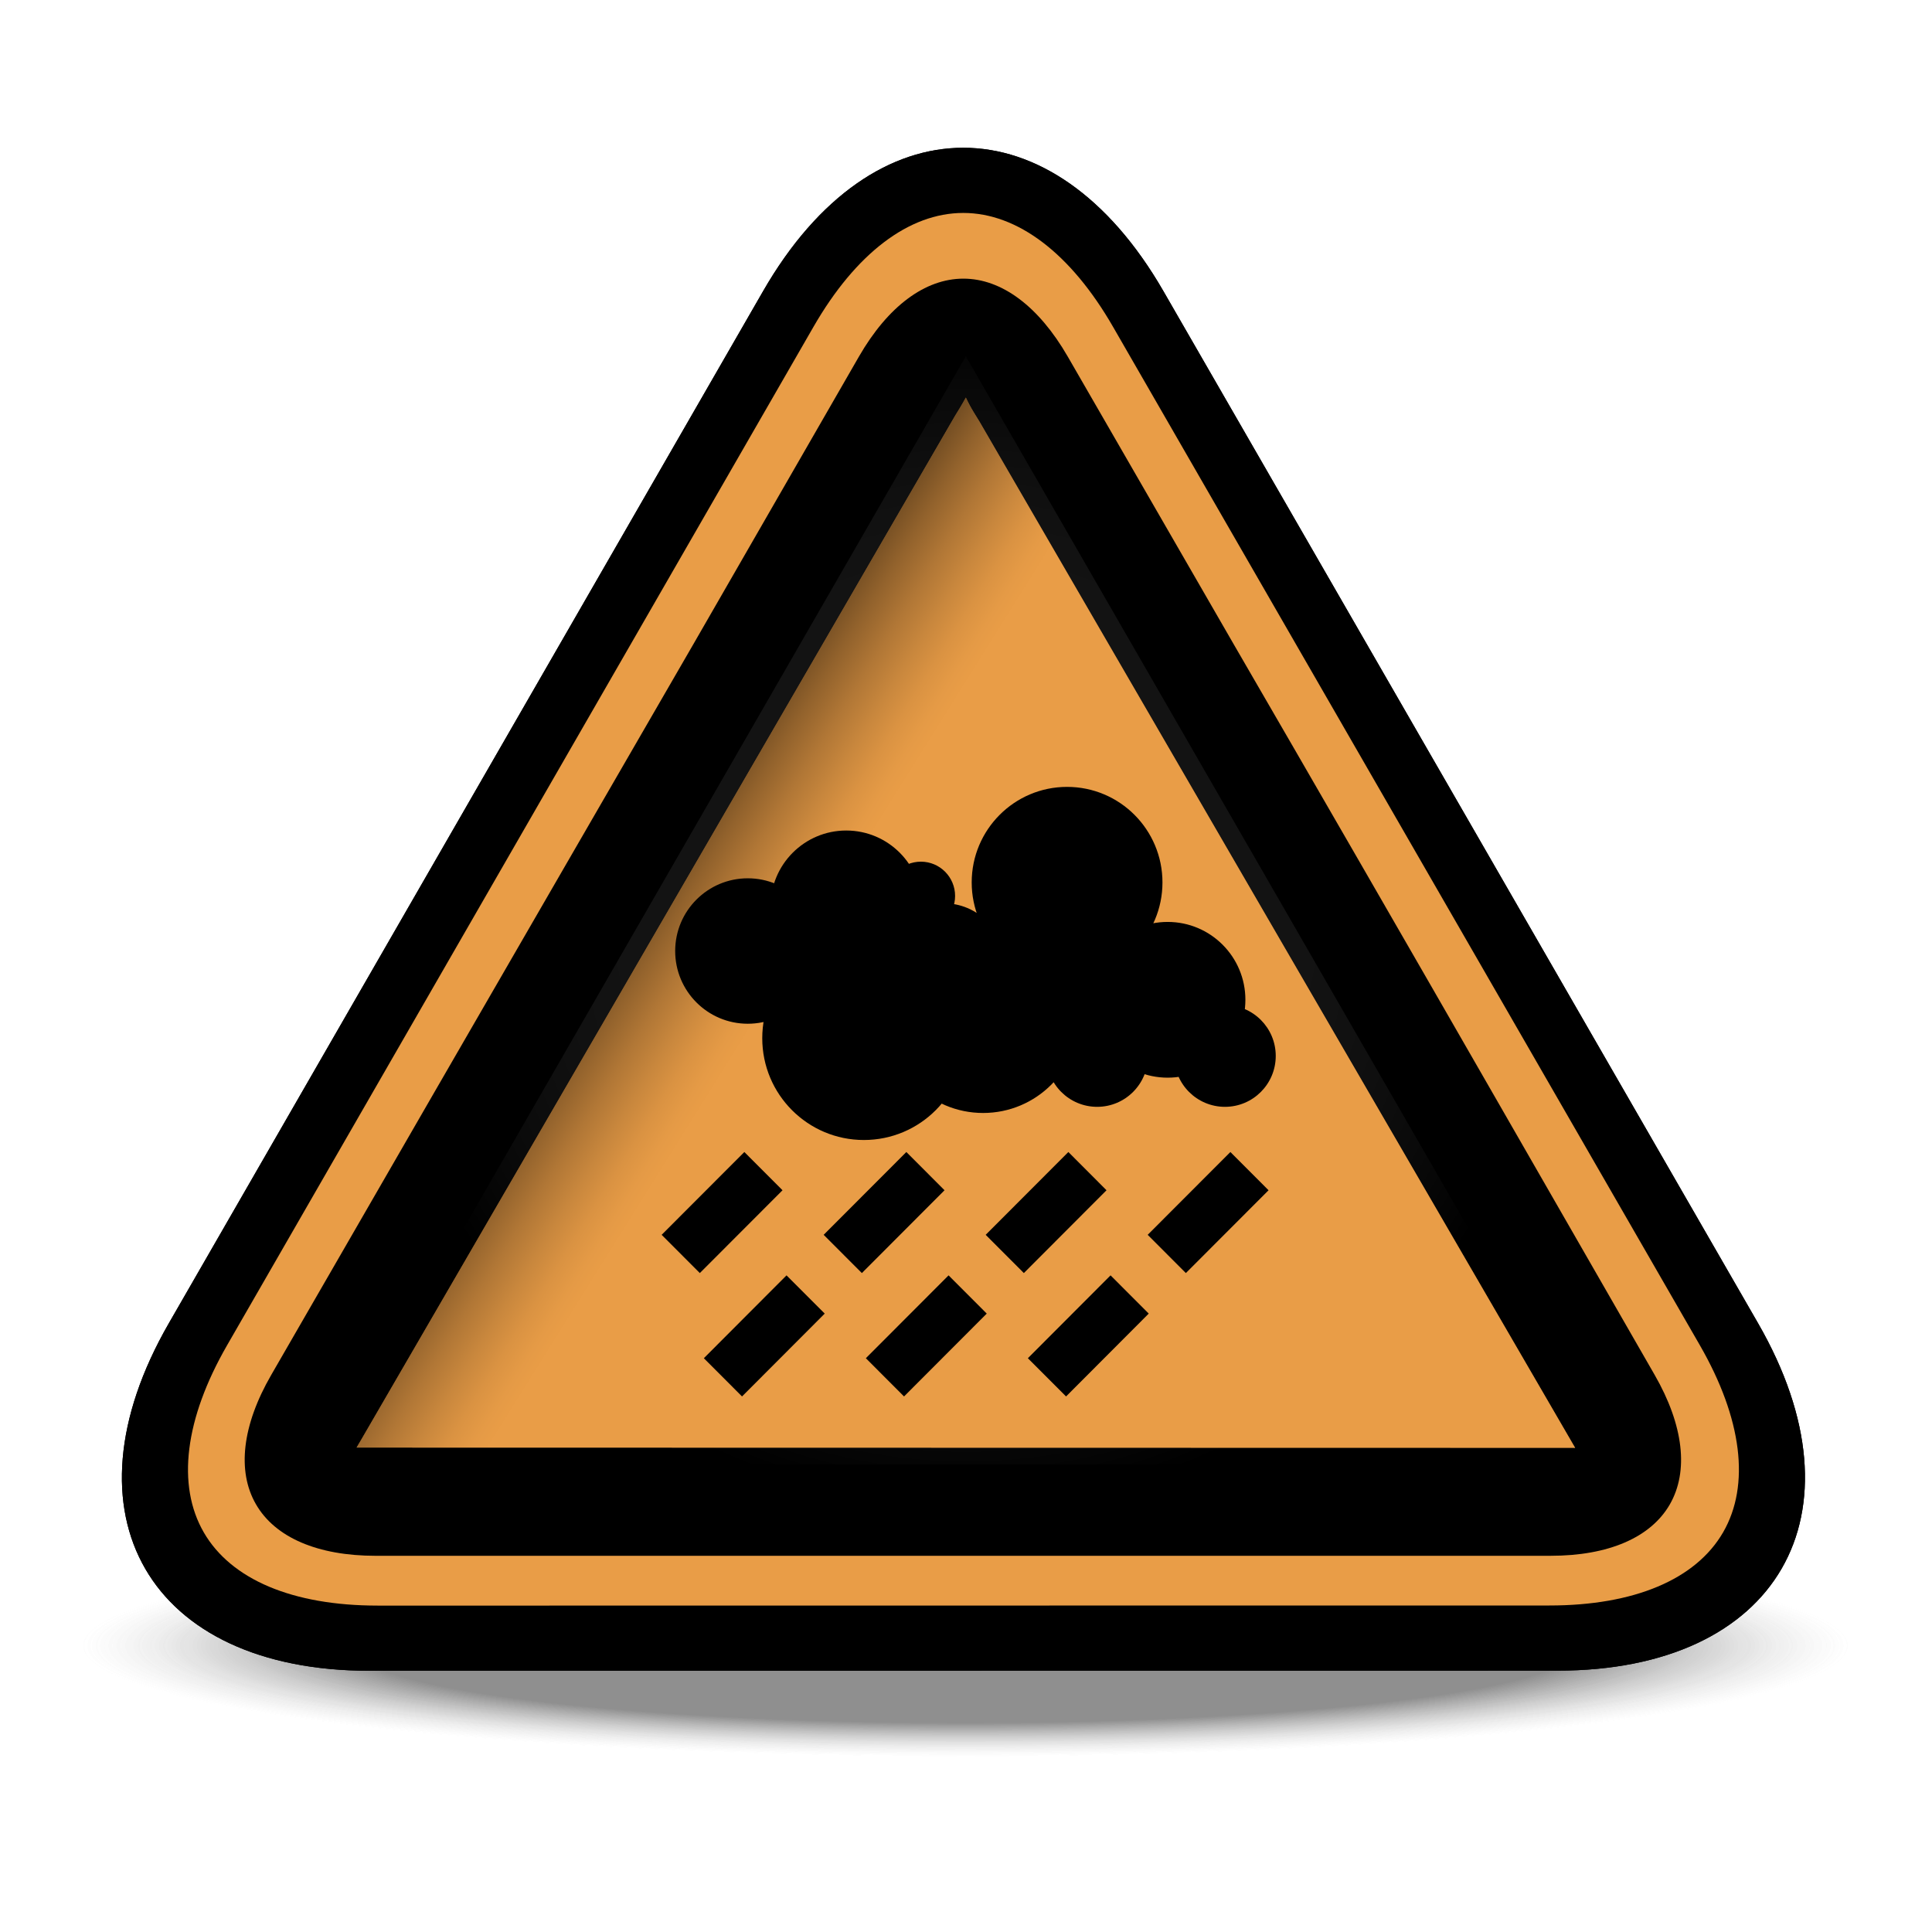 <?xml version="1.0" encoding="utf-8"?>
<!-- Generator: Adobe Illustrator 16.2.0, SVG Export Plug-In . SVG Version: 6.00 Build 0)  -->
<!DOCTYPE svg PUBLIC "-//W3C//DTD SVG 1.1//EN" "http://www.w3.org/Graphics/SVG/1.1/DTD/svg11.dtd">
<svg version="1.1" xmlns="http://www.w3.org/2000/svg" xmlns:xlink="http://www.w3.org/1999/xlink" x="0px" y="0px" width="96px"
	 height="96px" viewBox="0 0 96 96" enable-background="new 0 0 96 96" xml:space="preserve">
<g id="disabled">
	
		<radialGradient id="SVGID_1_" cx="-136.442" cy="-1737.603" r="26.629" gradientTransform="matrix(-1.65 0 0 -0.207 -177.156 -277.914)" gradientUnits="userSpaceOnUse">
		<stop  offset="0.696" style="stop-color:#000000;stop-opacity:0.25"/>
		<stop  offset="0.886" style="stop-color:#6F6F6F;stop-opacity:0.094"/>
		<stop  offset="1" style="stop-color:#AEAEAE;stop-opacity:0"/>
	</radialGradient>
	<path fill="url(#SVGID_1_)" d="M-12.613,82.641c0,3.32,27.129,6.018,60.598,6.018c33.5,0,60.629-2.695,60.629-6.018
		c0-3.324-27.129-6.021-60.629-6.021C14.516,76.619-12.613,79.316-12.613,82.641z"/>
	<path d="M57.807,14.463c-5.47-9.495-14.421-9.494-19.888,0.003L8.386,65.758c-5.467,9.496-0.976,17.264,9.982,17.262l59.012-0.006
		c10.959,0,15.447-7.77,9.977-17.264L57.807,14.463z"/>
	<path fill-rule="evenodd" clip-rule="evenodd" fill="#AAAAAA" d="M18.756,79.781c-4.209,0-7.273-1.291-8.63-3.637
		c-1.356-2.344-0.945-5.646,1.156-9.295l29.14-50.61c2.1-3.648,4.743-5.658,7.441-5.658c2.697,0,5.341,2.009,7.441,5.655
		L84.463,66.84c2.102,3.648,2.514,6.951,1.158,9.299c-1.355,2.344-4.421,3.637-8.633,3.637l-58.227,0.006H18.756z"/>
	<path d="M18.67,77.307c-2.885,0-4.999-0.908-5.952-2.561c-0.952-1.648-0.683-3.932,0.759-6.426l8.215-14.236
		c3.513-6.086,9.262-16.025,12.775-22.099l8.214-14.269c1.439-2.495,3.283-3.87,5.188-3.87c1.905,0,3.746,1.375,5.186,3.871
		l8.231,14.267c3.527,6.075,9.257,16.013,12.752,22.098l8.18,14.234c1.44,2.504,1.705,4.793,0.75,6.445
		c-0.95,1.641-3.049,2.545-5.911,2.545H18.67z"/>
	
		<radialGradient id="SVGID_2_" cx="288.663" cy="-313.195" r="29.7" gradientTransform="matrix(1 0 0 -1 -240.66 -267.96)" gradientUnits="userSpaceOnUse">
		<stop  offset="0" style="stop-color:#FFFFFF;stop-opacity:0"/>
		<stop  offset="1" style="stop-color:#000000"/>
	</radialGradient>
	<polygon opacity="0.3" fill="url(#SVGID_2_)" enable-background="new    " points="47.992,17.704 16.283,72.768 79.723,72.764 	"/>
	<path fill-rule="evenodd" clip-rule="evenodd" fill="#AAAAAA" d="M78.158,71.941l-60.44-0.012c0,0,0.169-0.289,0.24-0.408
		l12.278-21.158l17.221-29.703c0.001-0.003,0.23-0.375,0.23-0.375c0.09-0.147,0.2-0.339,0.306-0.531
		c0.123,0.271,0.274,0.541,0.414,0.77l0.27,0.438L63.929,47.25c0,0,13.947,24.01,14.34,24.694
		C78.23,71.941,78.188,71.941,78.158,71.941"/>
	<linearGradient id="SVGID_3_" gradientUnits="userSpaceOnUse" x1="32.02" y1="45.319" x2="77.246" y2="73.58">
		<stop  offset="0" style="stop-color:#000000"/>
		<stop  offset="0.036" style="stop-color:#3A3A3A"/>
		<stop  offset="0.07" style="stop-color:#6B6B6B"/>
		<stop  offset="0.1" style="stop-color:#8D8D8D"/>
		<stop  offset="0.124" style="stop-color:#A3A3A3"/>
		<stop  offset="0.14" style="stop-color:#AAAAAA"/>
	</linearGradient>
	<path fill="url(#SVGID_3_)" fill-opacity="0.5" d="M78.158,71.941l-60.44-0.012c0,0,0.169-0.289,0.24-0.408l12.278-21.158
		l17.221-29.703c0.001-0.003,0.23-0.375,0.23-0.375c0.09-0.147,0.2-0.339,0.306-0.531c0.123,0.271,0.274,0.541,0.414,0.77
		l0.27,0.438L63.929,47.25c0,0,13.947,24.01,14.34,24.694C78.23,71.941,78.188,71.941,78.158,71.941"/>
	<path d="M37.156,50.869c-1.992,0-3.607-1.619-3.607-3.613c0-1.996,1.615-3.614,3.607-3.614s3.607,1.618,3.607,3.614
		C40.764,49.25,39.148,50.869,37.156,50.869L37.156,50.869z M42.049,48.801c-2.076,0-3.761-1.686-3.761-3.766
		c0-2.081,1.685-3.767,3.761-3.767c2.078,0,3.761,1.687,3.761,3.767C45.81,47.115,44.126,48.801,42.049,48.801L42.049,48.801z
		 M45.759,46.222c-0.939,0-1.7-0.762-1.7-1.704c0-0.94,0.761-1.702,1.7-1.702c0.938,0,1.699,0.762,1.699,1.702
		C47.458,45.46,46.697,46.222,45.759,46.222L45.759,46.222z M42.925,56.646c-2.79,0-5.049-2.264-5.049-5.059
		c0-2.791,2.26-5.055,5.049-5.055c2.788,0,5.049,2.264,5.049,5.055C47.975,54.383,45.713,56.646,42.925,56.646L42.925,56.646z
		 M46.892,50.969c-1.678,0-3.04-1.363-3.04-3.042c0-1.682,1.361-3.045,3.04-3.045s3.04,1.363,3.04,3.045
		C49.932,49.605,48.57,50.969,46.892,50.969L46.892,50.969z M50.19,48.701c-0.883,0-1.598-0.716-1.598-1.601
		c0-0.884,0.715-1.601,1.598-1.601c0.881,0,1.598,0.716,1.598,1.601C51.788,47.985,51.071,48.701,50.19,48.701L50.19,48.701z
		 M53.022,48.596c-2.616,0-4.739-2.128-4.739-4.749c0-2.622,2.123-4.747,4.739-4.747c2.618,0,4.74,2.125,4.74,4.747
		C57.763,46.468,55.641,48.596,53.022,48.596L53.022,48.596z M48.85,55.303c-2.645,0-4.791-2.146-4.791-4.797
		c0-2.651,2.146-4.799,4.791-4.799c2.646,0,4.791,2.148,4.791,4.799C53.641,53.156,51.496,55.303,48.85,55.303L48.85,55.303z
		 M53.475,51.303c-1.334,0-2.416-1.082-2.416-2.419s1.082-2.42,2.416-2.42c1.335,0,2.416,1.083,2.416,2.42
		S54.81,51.303,53.475,51.303L53.475,51.303z M54.517,54.998c-1.395,0-2.524-1.133-2.524-2.529s1.13-2.529,2.524-2.529
		s2.526,1.133,2.526,2.529S55.911,54.998,54.517,54.998L54.517,54.998z M58.02,53.549c-2.134,0-3.864-1.732-3.864-3.869
		c0-2.137,1.73-3.87,3.864-3.87c2.135,0,3.863,1.732,3.863,3.87C61.883,51.816,60.154,53.549,58.02,53.549L58.02,53.549z
		 M60.867,54.998c-1.395,0-2.524-1.133-2.524-2.529s1.13-2.529,2.524-2.529s2.524,1.133,2.524,2.529S62.262,54.998,60.867,54.998
		L60.867,54.998z"/>
	<path d="M34.774,63.258l-1.897-1.9l4.109-4.115l1.897,1.9L34.774,63.258L34.774,63.258z M42.826,63.258l-1.899-1.9l4.109-4.115
		l1.897,1.9L42.826,63.258L42.826,63.258z M50.875,63.258l-1.897-1.9l4.108-4.115l1.896,1.9L50.875,63.258L50.875,63.258z
		 M58.925,63.258l-1.897-1.9l4.109-4.115l1.897,1.9L58.925,63.258L58.925,63.258z M36.871,69.389l-1.897-1.9l4.108-4.117l1.898,1.9
		L36.871,69.389L36.871,69.389z M44.921,69.389l-1.897-1.9l4.11-4.117l1.897,1.9L44.921,69.389L44.921,69.389z M52.972,69.389
		l-1.898-1.9l4.109-4.117l1.897,1.9L52.972,69.389L52.972,69.389z"/>
</g>
<g id="nomral">
	
		<radialGradient id="SVGID_4_" cx="-136.442" cy="-1737.603" r="26.629" gradientTransform="matrix(-1.65 0 0 -0.207 -177.156 -277.914)" gradientUnits="userSpaceOnUse">
		<stop  offset="0.696" style="stop-color:#000000;stop-opacity:0.25"/>
		<stop  offset="0.886" style="stop-color:#6F6F6F;stop-opacity:0.094"/>
		<stop  offset="1" style="stop-color:#AEAEAE;stop-opacity:0"/>
	</radialGradient>
	<path fill="url(#SVGID_4_)" d="M-12.613,82.641c0,3.32,27.129,6.018,60.598,6.018c33.5,0,60.629-2.695,60.629-6.018
		c0-3.324-27.129-6.021-60.629-6.021C14.516,76.619-12.613,79.316-12.613,82.641z"/>
	<path d="M57.807,14.463c-5.47-9.495-14.421-9.494-19.888,0.003L8.386,65.758c-5.467,9.496-0.976,17.264,9.982,17.262l59.012-0.006
		c10.959,0,15.447-7.77,9.977-17.264L57.807,14.463z"/>
	<path fill-rule="evenodd" clip-rule="evenodd" fill="#E99D47" d="M18.756,79.781c-4.209,0-7.273-1.291-8.63-3.637
		c-1.356-2.344-0.945-5.646,1.156-9.295l29.14-50.61c2.1-3.648,4.743-5.658,7.441-5.658c2.697,0,5.341,2.009,7.441,5.655
		L84.463,66.84c2.102,3.648,2.514,6.951,1.158,9.299c-1.355,2.344-4.421,3.637-8.633,3.637l-58.227,0.006H18.756z"/>
	<path d="M18.67,77.307c-2.885,0-4.999-0.908-5.952-2.561c-0.952-1.648-0.683-3.932,0.759-6.426l8.215-14.236
		c3.513-6.086,9.262-16.025,12.775-22.099l8.214-14.269c1.439-2.495,3.283-3.87,5.188-3.87c1.905,0,3.746,1.375,5.186,3.871
		l8.231,14.267c3.527,6.075,9.257,16.013,12.752,22.098l8.18,14.234c1.44,2.504,1.705,4.793,0.75,6.445
		c-0.95,1.641-3.049,2.545-5.911,2.545H18.67z"/>
	
		<radialGradient id="SVGID_5_" cx="288.663" cy="-313.195" r="29.7" gradientTransform="matrix(1 0 0 -1 -240.66 -267.96)" gradientUnits="userSpaceOnUse">
		<stop  offset="0" style="stop-color:#FFFFFF;stop-opacity:0"/>
		<stop  offset="1" style="stop-color:#000000"/>
	</radialGradient>
	<polygon opacity="0.3" fill="url(#SVGID_5_)" enable-background="new    " points="47.992,17.704 16.283,72.768 79.723,72.764 	"/>
	<path fill-rule="evenodd" clip-rule="evenodd" fill="#E99D47" d="M78.158,71.941l-60.44-0.012c0,0,0.169-0.289,0.24-0.408
		l12.278-21.158l17.221-29.703c0.001-0.003,0.23-0.375,0.23-0.375c0.09-0.147,0.2-0.339,0.306-0.531
		c0.123,0.271,0.274,0.541,0.414,0.77l0.27,0.438L63.929,47.25c0,0,13.947,24.01,14.34,24.694
		C78.23,71.941,78.188,71.941,78.158,71.941"/>
	<linearGradient id="SVGID_6_" gradientUnits="userSpaceOnUse" x1="32.02" y1="45.319" x2="77.246" y2="73.58">
		<stop  offset="0" style="stop-color:#000000"/>
		<stop  offset="0.026" style="stop-color:#3C2812"/>
		<stop  offset="0.056" style="stop-color:#795125"/>
		<stop  offset="0.084" style="stop-color:#A97234"/>
		<stop  offset="0.107" style="stop-color:#CC893E"/>
		<stop  offset="0.127" style="stop-color:#E19845"/>
		<stop  offset="0.14" style="stop-color:#E99D47"/>
	</linearGradient>
	<path fill="url(#SVGID_6_)" fill-opacity="0.5" d="M78.158,71.941l-60.44-0.012c0,0,0.169-0.289,0.24-0.408l12.278-21.158
		l17.221-29.703c0.001-0.003,0.23-0.375,0.23-0.375c0.09-0.147,0.2-0.339,0.306-0.531c0.123,0.271,0.274,0.541,0.414,0.77
		l0.27,0.438L63.929,47.25c0,0,13.947,24.01,14.34,24.694C78.23,71.941,78.188,71.941,78.158,71.941"/>
	<path d="M37.156,50.869c-1.992,0-3.607-1.619-3.607-3.613c0-1.996,1.615-3.614,3.607-3.614s3.607,1.618,3.607,3.614
		C40.764,49.25,39.148,50.869,37.156,50.869L37.156,50.869z M42.049,48.801c-2.076,0-3.761-1.686-3.761-3.766
		c0-2.081,1.685-3.767,3.761-3.767c2.078,0,3.761,1.687,3.761,3.767C45.81,47.115,44.126,48.801,42.049,48.801L42.049,48.801z
		 M45.759,46.222c-0.939,0-1.7-0.762-1.7-1.704c0-0.94,0.761-1.702,1.7-1.702c0.938,0,1.699,0.762,1.699,1.702
		C47.458,45.46,46.697,46.222,45.759,46.222L45.759,46.222z M42.925,56.646c-2.79,0-5.049-2.264-5.049-5.059
		c0-2.791,2.26-5.055,5.049-5.055c2.788,0,5.049,2.264,5.049,5.055C47.975,54.383,45.713,56.646,42.925,56.646L42.925,56.646z
		 M46.892,50.969c-1.678,0-3.04-1.363-3.04-3.042c0-1.682,1.361-3.045,3.04-3.045s3.04,1.363,3.04,3.045
		C49.932,49.605,48.57,50.969,46.892,50.969L46.892,50.969z M50.19,48.701c-0.883,0-1.598-0.716-1.598-1.601
		c0-0.884,0.715-1.601,1.598-1.601c0.881,0,1.598,0.716,1.598,1.601C51.788,47.985,51.071,48.701,50.19,48.701L50.19,48.701z
		 M53.022,48.596c-2.616,0-4.739-2.128-4.739-4.749c0-2.622,2.123-4.747,4.739-4.747c2.618,0,4.74,2.125,4.74,4.747
		C57.763,46.468,55.641,48.596,53.022,48.596L53.022,48.596z M48.85,55.303c-2.645,0-4.791-2.146-4.791-4.797
		c0-2.651,2.146-4.799,4.791-4.799c2.646,0,4.791,2.148,4.791,4.799C53.641,53.156,51.496,55.303,48.85,55.303L48.85,55.303z
		 M53.475,51.303c-1.334,0-2.416-1.082-2.416-2.419s1.082-2.42,2.416-2.42c1.335,0,2.416,1.083,2.416,2.42
		S54.81,51.303,53.475,51.303L53.475,51.303z M54.517,54.998c-1.395,0-2.524-1.133-2.524-2.529s1.13-2.529,2.524-2.529
		s2.526,1.133,2.526,2.529S55.911,54.998,54.517,54.998L54.517,54.998z M58.02,53.549c-2.134,0-3.864-1.732-3.864-3.869
		c0-2.137,1.73-3.87,3.864-3.87c2.135,0,3.863,1.732,3.863,3.87C61.883,51.816,60.154,53.549,58.02,53.549L58.02,53.549z
		 M60.867,54.998c-1.395,0-2.524-1.133-2.524-2.529s1.13-2.529,2.524-2.529s2.524,1.133,2.524,2.529S62.262,54.998,60.867,54.998
		L60.867,54.998z"/>
	<path d="M34.774,63.258l-1.897-1.9l4.109-4.115l1.897,1.9L34.774,63.258L34.774,63.258z M42.826,63.258l-1.899-1.9l4.109-4.115
		l1.897,1.9L42.826,63.258L42.826,63.258z M50.875,63.258l-1.897-1.9l4.108-4.115l1.896,1.9L50.875,63.258L50.875,63.258z
		 M58.925,63.258l-1.897-1.9l4.109-4.115l1.897,1.9L58.925,63.258L58.925,63.258z M36.871,69.389l-1.897-1.9l4.108-4.117l1.898,1.9
		L36.871,69.389L36.871,69.389z M44.921,69.389l-1.897-1.9l4.11-4.117l1.897,1.9L44.921,69.389L44.921,69.389z M52.972,69.389
		l-1.898-1.9l4.109-4.117l1.897,1.9L52.972,69.389L52.972,69.389z"/>
</g>
</svg>
